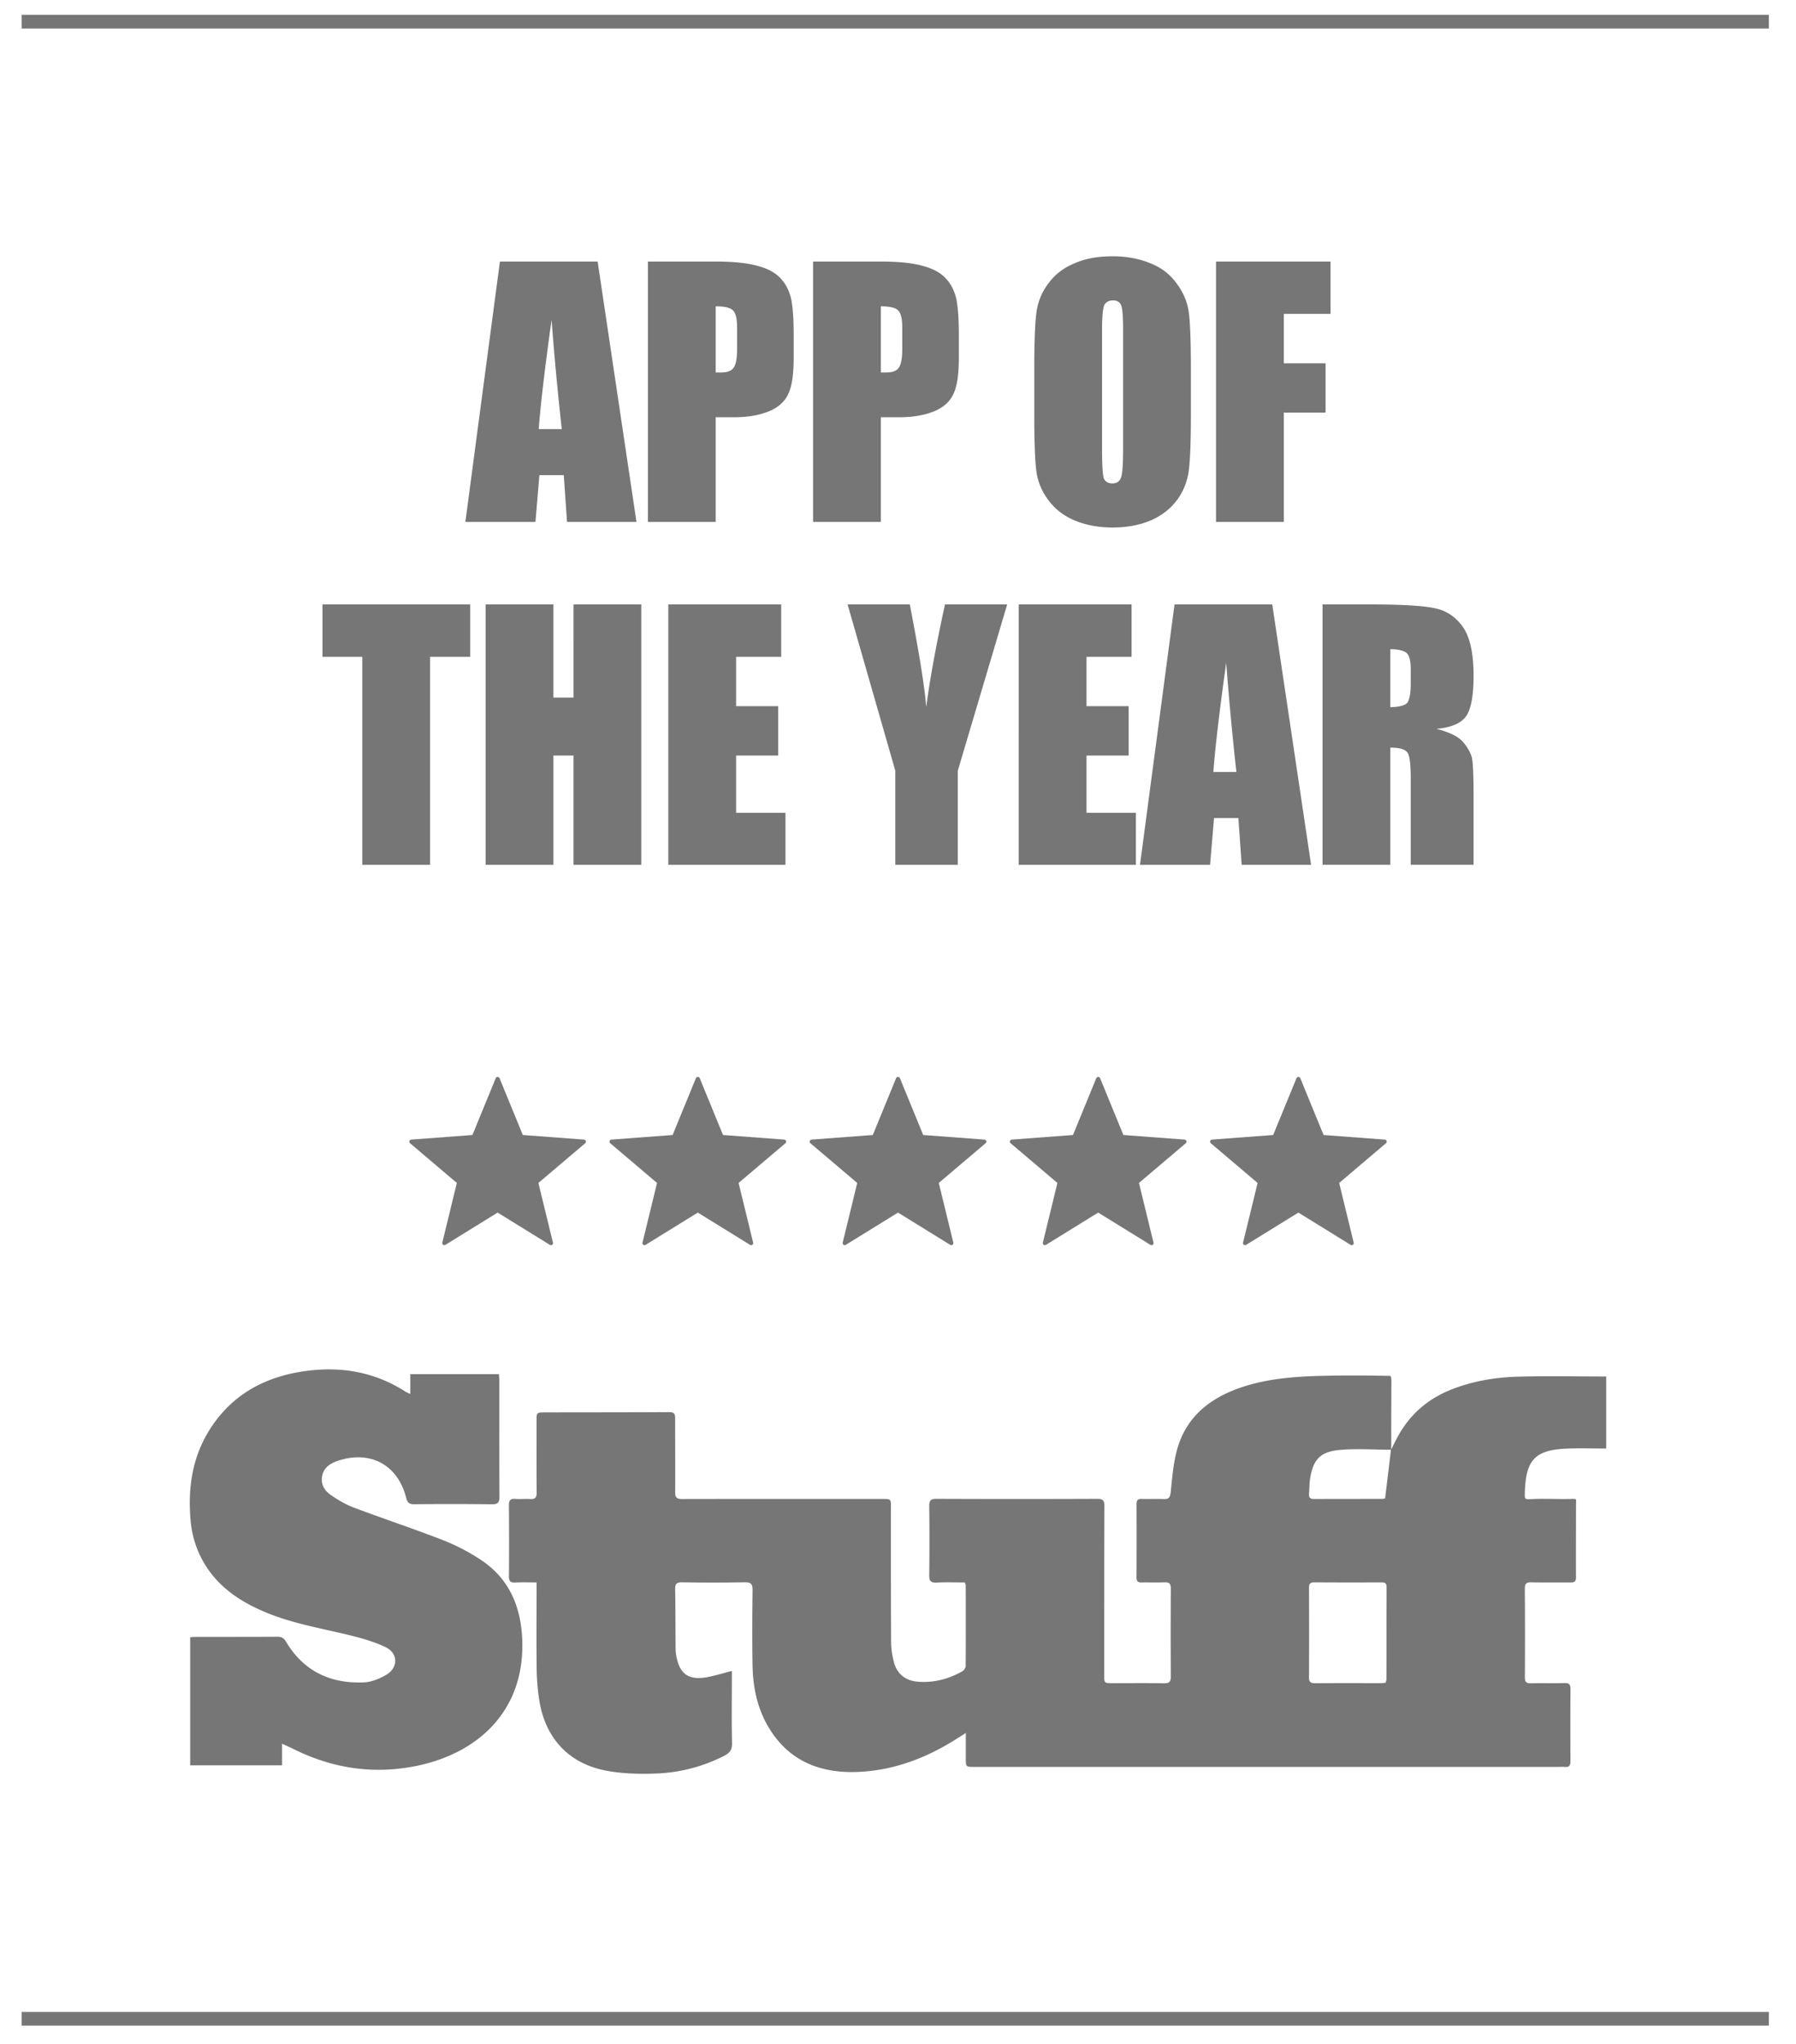 <svg viewBox="0 0 262 298" xmlns="http://www.w3.org/2000/svg" fill-rule="evenodd" clip-rule="evenodd" stroke-linejoin="round" stroke-miterlimit="2"><path d="M3.162 295.374h254.883v-2H3.162v2zm0-291.212h254.883v-2H3.162v2zM72.314 157.221a.302.302 0 01.559 0l3.396 8.282 8.926.671a.3.3 0 01.172.531l-6.826 5.79 2.12 8.697a.3.3 0 01-.453.328l-7.616-4.703-7.615 4.703a.302.302 0 01-.453-.328l2.12-8.697-6.826-5.79a.3.3 0 01-.091-.323.3.3 0 01.264-.208l8.925-.67 3.398-8.283zM101.517 157.221a.302.302 0 01.56 0l3.396 8.282 8.926.671a.3.3 0 01.172.531l-6.826 5.79 2.12 8.697a.3.3 0 01-.453.328l-7.616-4.703-7.615 4.703a.302.302 0 01-.453-.328l2.12-8.697-6.826-5.79a.3.3 0 01-.092-.323.3.3 0 01.264-.208l8.926-.67 3.397-8.283zM130.72 157.221a.302.302 0 01.56 0l3.397 8.282 8.926.671a.3.3 0 01.172.531l-6.826 5.79 2.119 8.697a.3.3 0 01-.452.328L131 176.817l-7.615 4.703a.302.302 0 01-.453-.328l2.12-8.697-6.826-5.79a.3.3 0 01-.092-.323.3.3 0 01.264-.208l8.926-.67 3.397-8.283zM159.924 157.221a.302.302 0 01.559 0l3.397 8.282 8.926.671a.3.3 0 01.172.531l-6.826 5.79 2.119 8.697a.3.3 0 01-.452.328l-7.616-4.703-7.615 4.703a.302.302 0 01-.453-.328l2.12-8.697-6.826-5.79a.3.3 0 01-.092-.323.3.3 0 01.264-.208l8.926-.67 3.397-8.283zM189.128 157.221a.302.302 0 01.559 0l3.397 8.282 8.926.671a.3.3 0 01.172.531l-6.826 5.79 2.119 8.697a.3.3 0 01-.452.328l-7.616-4.703-7.615 4.703a.302.302 0 01-.453-.328l2.12-8.697-6.826-5.79a.3.3 0 01-.092-.323.3.3 0 01.264-.208l8.926-.67 3.397-8.283z" fill="#767676"/><path d="M87.184 38.138l5.664 37.968H82.72l-.48-6.816h-3.552l-.576 6.816H67.888l5.04-37.968h14.256zM81.952 62.57a451.6 451.6 0 01-1.488-15.936c-1.008 7.248-1.632 12.576-1.872 15.936h3.36zM94.519 38.138h9.936c2.688 0 4.752.24 6.192.672 1.44.384 2.544 1.008 3.264 1.824.72.768 1.2 1.728 1.488 2.88.24 1.152.384 2.88.384 5.28v3.312c0 2.4-.24 4.176-.768 5.28-.48 1.104-1.392 1.968-2.736 2.544-1.344.576-3.072.912-5.232.912h-2.64v15.264h-9.888V38.138zm9.888 6.528v9.648h.72c.912 0 1.536-.192 1.872-.672.336-.432.528-1.344.528-2.736v-3.12c0-1.296-.192-2.16-.624-2.544-.384-.384-1.248-.576-2.496-.576zM118.613 38.138h9.936c2.688 0 4.752.24 6.192.672 1.44.384 2.544 1.008 3.264 1.824.72.768 1.2 1.728 1.488 2.88.24 1.152.384 2.88.384 5.28v3.312c0 2.4-.24 4.176-.768 5.28-.48 1.104-1.392 1.968-2.736 2.544-1.344.576-3.072.912-5.232.912h-2.64v15.264h-9.888V38.138zm9.888 6.528v9.648h.72c.912 0 1.536-.192 1.872-.672.336-.432.528-1.344.528-2.736v-3.12c0-1.296-.192-2.16-.624-2.544-.384-.384-1.248-.576-2.496-.576zM173.727 60.362c0 3.84-.096 6.528-.288 8.112-.192 1.584-.72 3.024-1.68 4.368-.96 1.296-2.208 2.304-3.84 3.024-1.584.672-3.456 1.056-5.616 1.056-2.016 0-3.84-.336-5.472-1.008-1.632-.672-2.928-1.68-3.888-2.976-1.008-1.344-1.584-2.784-1.776-4.368-.192-1.536-.288-4.272-.288-8.208v-6.48c0-3.792.096-6.528.288-8.112.192-1.584.72-3.024 1.68-4.32.96-1.344 2.208-2.352 3.84-3.024 1.584-.72 3.456-1.056 5.616-1.056 2.016 0 3.84.336 5.472 1.008 1.632.624 2.928 1.632 3.888 2.976 1.008 1.344 1.584 2.784 1.776 4.32.192 1.584.288 4.32.288 8.208v6.48zm-9.888-12.432c0-1.776-.096-2.928-.288-3.408-.192-.48-.576-.72-1.2-.72-.528 0-.912.192-1.2.576-.24.384-.384 1.584-.384 3.552v17.712c0 2.208.096 3.552.24 4.08.192.48.624.768 1.248.768.672 0 1.104-.288 1.296-.912.192-.576.288-2.016.288-4.224V47.93zM177.394 38.138h16.704v7.632h-6.816v7.2h6.096v7.2h-6.096v15.936h-9.888V38.138zM68.594 88.138v7.632h-5.856v30.336H52.85V95.77h-5.808v-7.632h21.552zM93.55 88.138v37.968h-9.887V110.17h-2.928v15.936h-9.888V88.138h9.888v13.584h2.928V88.138h9.888zM97.495 88.138h16.464v7.632h-6.576v7.2h6.144v7.2h-6.144v8.352h7.2v7.584H97.495V88.138zM146.926 88.138l-7.2 24.24v13.728h-9.12v-13.728l-6.96-24.24h9.072c1.44 7.392 2.208 12.384 2.4 14.976.528-4.08 1.44-9.024 2.736-14.976h9.072zM148.613 88.138h16.464v7.632h-6.576v7.2h6.144v7.2h-6.144v8.352h7.2v7.584h-17.088V88.138zM185.598 88.138l5.664 37.968h-10.128l-.48-6.816h-3.552l-.576 6.816h-10.224l5.04-37.968h14.256zm-5.232 24.432a451.6 451.6 0 01-1.488-15.936c-1.008 7.248-1.632 12.576-1.872 15.936h3.36zM192.933 88.138h7.008c4.656 0 7.776.192 9.456.576 1.632.336 2.976 1.248 4.032 2.736 1.008 1.488 1.536 3.84 1.536 7.056 0 2.976-.384 4.944-1.104 5.952-.72 1.008-2.16 1.632-4.32 1.824 1.92.48 3.264 1.152 3.936 1.968.672.816 1.056 1.536 1.248 2.256.144.672.24 2.544.24 5.616v9.984h-9.168v-12.624c0-2.016-.144-3.264-.48-3.744-.336-.48-1.152-.72-2.496-.72v17.088h-9.888V88.138zm9.888 6.528v8.448c1.104 0 1.872-.192 2.304-.48.432-.288.672-1.296.672-2.976v-2.064c0-1.2-.192-2.016-.624-2.4-.432-.336-1.248-.528-2.352-.528z" fill="#767676" fill-rule="nonzero"/><g><path d="M202.9 211.398c-2.578 0-5.16-.208-7.694.057-2.71.283-3.701 1.524-4.098 4.252-.102.703-.084 1.422-.147 2.13-.052.588.228.746.767.743 3.287-.015 6.573-.009 9.86-.016.178 0 .356-.058.475-.08.277-2.343.562-4.633.852-7.086m-.774 33.974c.043-.198.116-.375.116-.552.008-4.467.005-8.935.019-13.403.001-.545-.251-.68-.743-.678-3.257.01-6.515.014-9.772-.008-.607-.004-.808.201-.805.806.019 4.344.026 8.688-.001 13.032-.005.725.27.88.933.875 3.195-.026 6.39-.009 9.586-.012.213 0 .427-.037.667-.06m-61.25 7.33c-.557.354-.867.547-1.175.744-4.415 2.833-9.182 4.686-14.461 4.928-5.62.258-10.274-1.597-13.22-6.652-1.58-2.711-2.197-5.735-2.253-8.846-.065-3.664-.041-7.33.002-10.995.01-.883-.224-1.175-1.144-1.157a287.09 287.09 0 01-9.13.003c-.76-.01-1.033.195-1.018.987.054 2.888.041 5.776.064 8.665.003.37.044.744.11 1.11.464 2.593 1.786 3.547 4.41 3.084 1.21-.214 2.391-.588 3.688-.916v1.015c-.001 3.168-.053 6.338.025 9.504.023.978-.345 1.444-1.148 1.854a23.743 23.743 0 01-9.93 2.58c-2.371.095-4.803.031-7.131-.387-5.525-.992-8.989-4.669-9.9-10.227a32.108 32.108 0 01-.391-4.725c-.054-3.788-.015-7.578-.013-11.368v-1.16c-1.1 0-2.114-.035-3.125.013-.695.033-.912-.217-.907-.907a623.46 623.46 0 00-.004-10.343c-.007-.726.214-1.003.955-.943.71.058 1.43-.026 2.14.023.727.05.962-.207.955-.95-.037-3.478-.018-6.956-.019-10.435 0-1.233.001-1.244 1.203-1.247 6.057-.012 12.113-.006 18.168-.04.767-.005.852.348.85.964-.006 3.572.032 7.144.005 10.715-.006.783.247.993 1.011.99 9.753-.02 19.505-.011 29.257-.01 1.2 0 1.201.001 1.202 1.231.004 6.554-.009 13.108.028 19.662.005.951.16 1.922.393 2.847.44 1.744 1.667 2.75 3.453 2.904 2.329.2 4.502-.367 6.526-1.498.244-.136.504-.51.506-.775.029-3.914.016-7.828.008-11.741 0-.117-.058-.233-.118-.456-1.386 0-2.777-.047-4.164.017-.841.04-1.05-.267-1.04-1.068.038-3.354.035-6.71.001-10.064-.008-.774.16-1.08 1.021-1.077 7.827.034 15.653.032 23.48.002.82-.003 1.053.228 1.05 1.048-.03 8.2-.021 16.4-.026 24.6 0 1.23-.01 1.232 1.212 1.233 2.516 0 5.032-.025 7.547.013.745.012.957-.25.953-.968-.025-4.286-.023-8.573.001-12.86.004-.705-.258-.918-.933-.893-1.116.043-2.235 0-3.353.018-.508.008-.716-.174-.714-.706.016-3.572.017-7.144.002-10.716-.002-.556.18-.778.754-.76 1.055.033 2.113-.024 3.167.02.724.03.967-.156 1.054-.96.243-2.242.398-4.545 1.062-6.676 1.388-4.46 4.728-7.074 9.032-8.573 3.954-1.378 8.054-1.662 12.203-1.76 3.042-.072 6.687-.048 9.729.01.108.002.177.319.176.88-.006 2.95-.033 5.9-.021 8.85l-.013.903c.002.114.182-.23.183-.232.189-.433.43-.877.648-1.295 1.864-3.562 4.687-5.925 8.411-7.295 2.914-1.072 5.955-1.592 9.027-1.686 4.338-.134 8.683-.034 13.102-.034v10.503c-1.96 0-3.878-.069-5.789.014-4.597.198-5.923 1.664-6.076 6.268-.038 1.15-.08 1.15 1.102 1.088 1.86-.098 3.953.04 5.815-.026.693-.024.543.05.543.742 0 3.572-.024 7.145-.004 10.717.003.602-.26.73-.785.726-1.926-.016-3.852.019-5.777-.02-.704-.014-.904.236-.9.919.026 4.317.03 8.634.006 12.952-.004.667.223.861.86.849 1.646-.033 3.293.014 4.938-.028.662-.016.857.22.853.859-.022 3.51-.023 7.02-.001 10.53.004.651-.212.912-.865.838-.337-.038-.683-.002-1.024-.002h-85.065c-1.253 0-1.253 0-1.253-1.274v-3.67z" fill="#767676" fill-rule="nonzero"/><path d="M41.145 254.264v3.153H27.743v-18.673c.267-.022.509-.059.751-.06 4.006-.004 8.012.006 12.017-.018.614-.003.92.237 1.23.754 2.566 4.278 6.473 6.115 11.342 5.9 1.118-.048 2.308-.54 3.291-1.122 1.737-1.028 1.707-3.125-.101-4-1.6-.774-3.357-1.281-5.092-1.71-4.155-1.027-8.4-1.71-12.383-3.365-3.78-1.571-7.067-3.748-9.153-7.42-1.061-1.869-1.656-3.889-1.843-6.007-.426-4.823.27-9.431 2.993-13.555 3.305-5.006 8.137-7.486 13.959-8.245 5.134-.67 9.957.193 14.367 3.01.18.115.383.193.735.368v-2.894h12.928c.018.323.054.653.054.983.004 5.621-.019 11.243.024 16.864.007.92-.275 1.135-1.156 1.124a508.214 508.214 0 00-11.272-.007c-.726.007-1.002-.224-1.179-.929-1.216-4.84-5.288-7.012-10.035-5.377-1.1.378-2.025.998-2.237 2.26-.2 1.186.394 2.097 1.29 2.709 1.037.71 2.15 1.375 3.32 1.816 4.328 1.629 8.721 3.083 13.03 4.758a29.924 29.924 0 015.434 2.814c4.13 2.687 5.892 6.713 6.119 11.524.49 10.384-6.292 16.707-15.391 18.576-6.324 1.299-12.343.367-18.09-2.514-.46-.23-.934-.433-1.55-.717" fill="#767676" fill-rule="nonzero"/></g></svg>